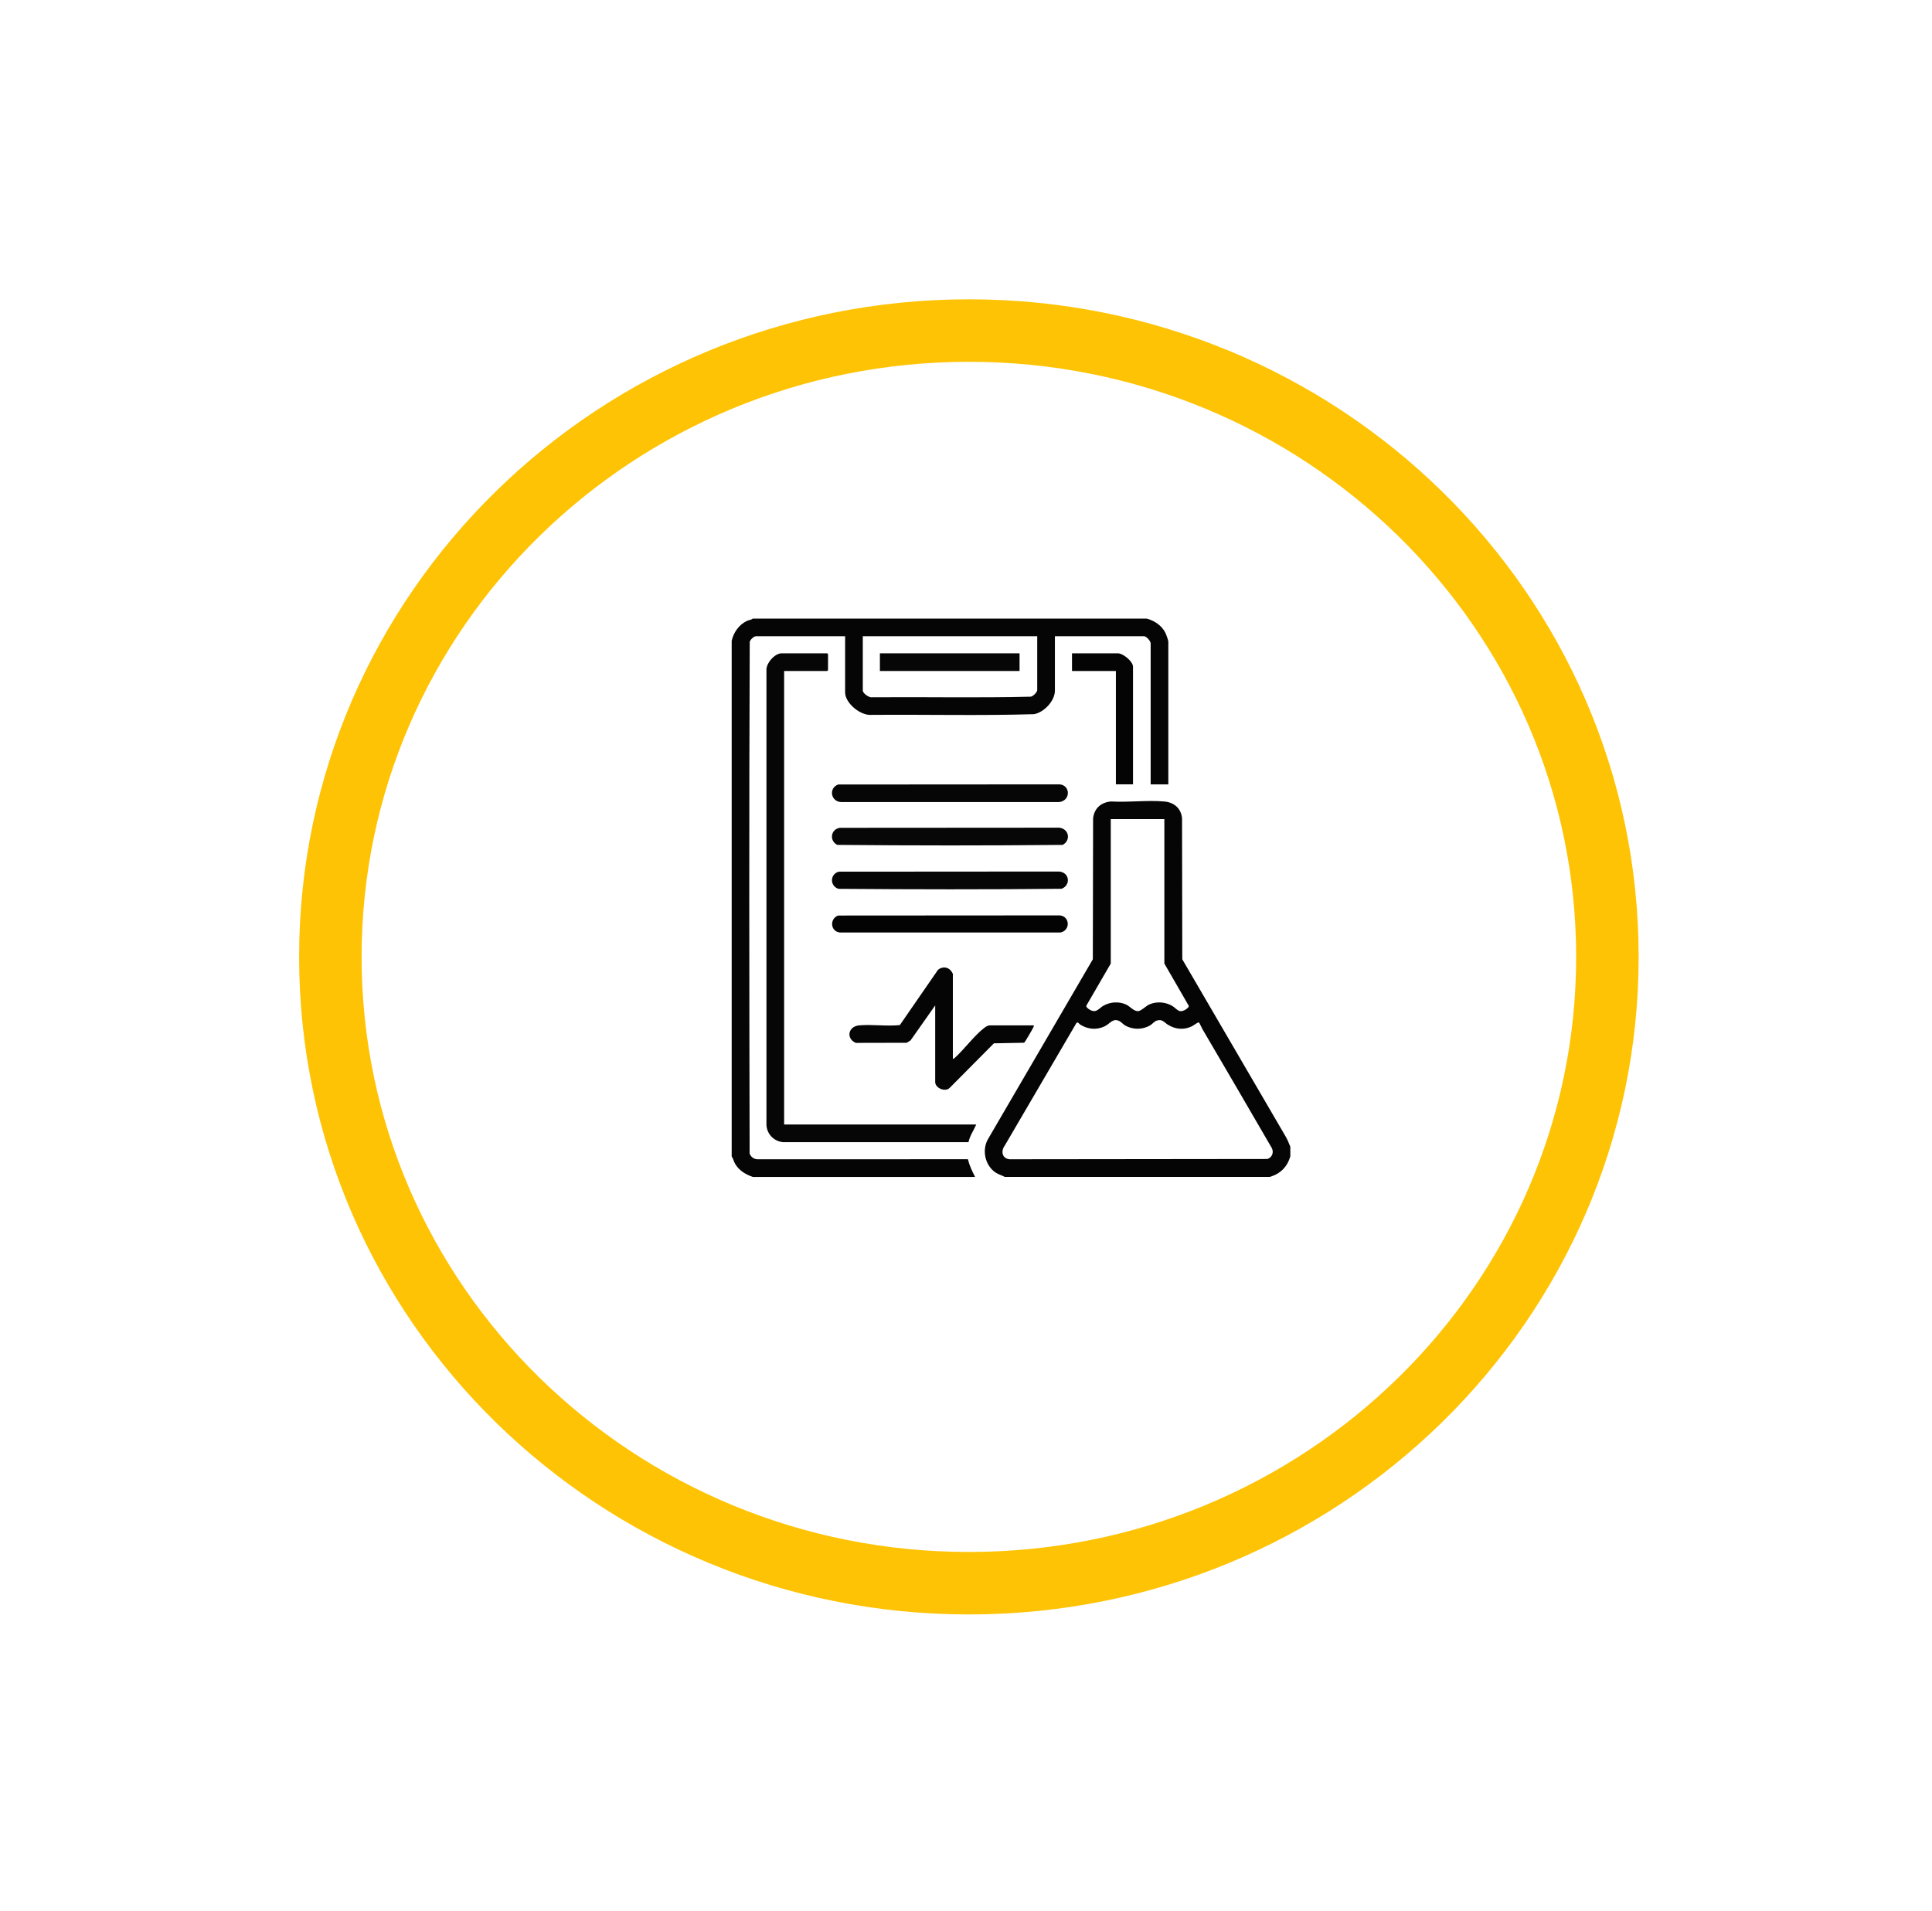 <svg width="187" height="185" viewBox="0 0 187 185" fill="none" xmlns="http://www.w3.org/2000/svg">
<g filter="url(#filter0_d_163_486)">
<ellipse cx="93.778" cy="87.922" rx="58.778" ry="57.603" fill="white"/>
<path d="M93.778 27.295C127.853 27.295 155.581 54.381 155.581 87.922C155.581 121.463 127.853 148.549 93.778 148.549C59.704 148.549 31.976 121.463 31.976 87.922C31.976 54.381 59.704 27.295 93.778 27.295Z" stroke="#FEC304" stroke-width="6.048"/>
</g>
<path d="M110.988 59.878C111.735 60.074 112.439 60.541 112.793 61.245C112.868 61.393 113.084 61.976 113.084 62.111V75.926H111.374V62.277C111.374 62.061 110.967 61.587 110.739 61.587H102.105V66.854C102.105 67.847 101.043 68.968 100.077 69.13C94.851 69.287 89.601 69.154 84.366 69.198C83.306 69.3 81.8 68.077 81.8 67.02V61.587H73.165C72.971 61.587 72.589 61.931 72.568 62.149C72.498 78.646 72.521 95.161 72.557 111.664C72.685 111.995 72.964 112.207 73.329 112.216L93.684 112.211C93.832 112.821 94.093 113.37 94.38 113.924H72.862C72.172 113.684 71.544 113.314 71.162 112.672C71.017 112.426 70.977 112.164 70.82 111.938V62.029C71.005 61.211 71.523 60.471 72.289 60.105C72.483 60.013 72.706 60.018 72.862 59.878H110.988ZM100.394 61.587H83.511V66.854C83.511 67.105 84.13 67.566 84.419 67.491C89.531 67.451 94.66 67.56 99.762 67.436C99.987 67.417 100.394 66.998 100.394 66.799V61.587H100.394Z" fill="#050505"/>
<path d="M124.892 110.999V111.937C124.589 112.96 123.929 113.62 122.905 113.922H97.249C96.968 113.761 96.643 113.687 96.37 113.505C95.341 112.821 95.01 111.312 95.64 110.245L105.776 92.857L105.802 79.207C105.914 78.235 106.581 77.66 107.54 77.58C109.21 77.688 111.071 77.429 112.719 77.586C113.646 77.674 114.321 78.25 114.411 79.204L114.434 92.858L124.35 109.859C124.578 110.219 124.732 110.606 124.892 110.999L124.892 110.999ZM112.698 79.289H107.512V93.269L105.162 97.322C105.072 97.482 105.379 97.683 105.508 97.754C106.136 98.098 106.34 97.606 106.833 97.333C107.483 96.974 108.319 96.923 109.001 97.24C109.387 97.42 109.747 97.914 110.181 97.872C110.477 97.843 110.917 97.371 111.249 97.225C111.951 96.914 112.835 96.984 113.489 97.388C113.933 97.663 114.086 98.094 114.703 97.754C114.818 97.691 115.093 97.507 115.063 97.364L112.699 93.269V79.289L112.698 79.289ZM116.059 98.981C115.958 98.908 115.53 99.261 115.395 99.328C114.61 99.719 113.795 99.65 113.056 99.199C112.646 98.949 112.514 98.61 111.941 98.799C111.742 98.864 111.529 99.127 111.337 99.243C110.585 99.694 109.625 99.694 108.874 99.243C108.703 99.14 108.541 98.942 108.379 98.855C107.716 98.499 107.446 99.095 106.917 99.347C106.131 99.721 105.297 99.638 104.57 99.188C104.441 99.108 104.365 98.914 104.202 99.002L97.241 110.907C96.852 111.437 97.001 112.146 97.716 112.215L122.687 112.187C123.12 112.029 123.305 111.574 123.113 111.151C120.878 107.303 118.644 103.455 116.386 99.62C116.329 99.522 116.09 99.002 116.06 98.981H116.059Z" fill="#050505"/>
<path d="M75.897 64.95V108.848H94.491C94.246 109.425 93.871 109.936 93.74 110.561L75.76 110.557C74.886 110.457 74.221 109.763 74.185 108.878V64.865C74.15 64.195 74.992 63.24 75.649 63.24H80.063C80.069 63.24 80.146 63.317 80.146 63.323V64.867C80.146 64.873 80.069 64.95 80.063 64.95H75.897Z" fill="#060606"/>
<path d="M92.228 102.507C92.234 102.515 92.352 102.454 92.375 102.433C93.323 101.593 94.276 100.259 95.262 99.501C95.392 99.401 95.623 99.253 95.787 99.253H100.063C100.075 99.318 100.055 99.359 100.033 99.416C99.972 99.566 99.205 100.897 99.125 100.935L96.201 100.991L91.915 105.31C91.467 105.744 90.518 105.312 90.518 104.74V97.322L88.136 100.705L87.763 100.938L82.834 100.949C81.866 100.533 82.086 99.35 83.153 99.254C84.418 99.139 85.818 99.359 87.097 99.225L90.791 93.873C91.17 93.559 91.71 93.568 92.037 93.957C92.075 94.003 92.229 94.235 92.229 94.262V102.506L92.228 102.507Z" fill="#050505"/>
<path d="M81.291 80.13L102.52 80.116C103.469 80.223 103.678 81.33 102.862 81.783C95.604 81.855 88.302 81.854 81.044 81.783C80.244 81.391 80.403 80.26 81.291 80.13H81.291Z" fill="#070707"/>
<path d="M81.122 75.939L102.575 75.925C103.617 76.022 103.644 77.51 102.518 77.636L81.439 77.638C80.426 77.623 80.168 76.3 81.122 75.939L81.122 75.939Z" fill="#060606"/>
<path d="M81.179 84.377L102.521 84.362C103.528 84.451 103.664 85.681 102.752 86.031C95.564 86.106 88.339 86.095 81.148 86.036C80.311 85.757 80.32 84.618 81.179 84.377V84.377Z" fill="#060606"/>
<path d="M81.122 88.621L102.576 88.607C103.58 88.702 103.616 90.083 102.63 90.265L81.329 90.266C80.382 90.2 80.258 88.948 81.122 88.621Z" fill="#030303"/>
<path d="M109.664 75.924H108.008V64.95H103.76V63.24H108.201C108.704 63.24 109.664 64.029 109.664 64.536V75.924Z" fill="#040404"/>
<path d="M98.684 63.24H85.166V64.95H98.684V63.24Z" fill="#060606"/>
<defs>
<filter id="filter0_d_163_486" x="0.738" y="0.759" width="186.082" height="183.73" filterUnits="userSpaceOnUse" color-interpolation-filters="sRGB">
<feFlood flood-opacity="0" result="BackgroundImageFix"/>
<feColorMatrix in="SourceAlpha" type="matrix" values="0 0 0 0 0 0 0 0 0 0 0 0 0 0 0 0 0 0 127 0" result="hardAlpha"/>
<feOffset dy="4.702"/>
<feGaussianBlur stdDeviation="14.107"/>
<feComposite in2="hardAlpha" operator="out"/>
<feColorMatrix type="matrix" values="0 0 0 0 0.995 0 0 0 0 0.766 0 0 0 0 0.014 0 0 0 0.53 0"/>
<feBlend mode="normal" in2="BackgroundImageFix" result="effect1_dropShadow_163_486"/>
<feBlend mode="normal" in="SourceGraphic" in2="effect1_dropShadow_163_486" result="shape"/>
</filter>
</defs>
</svg>
